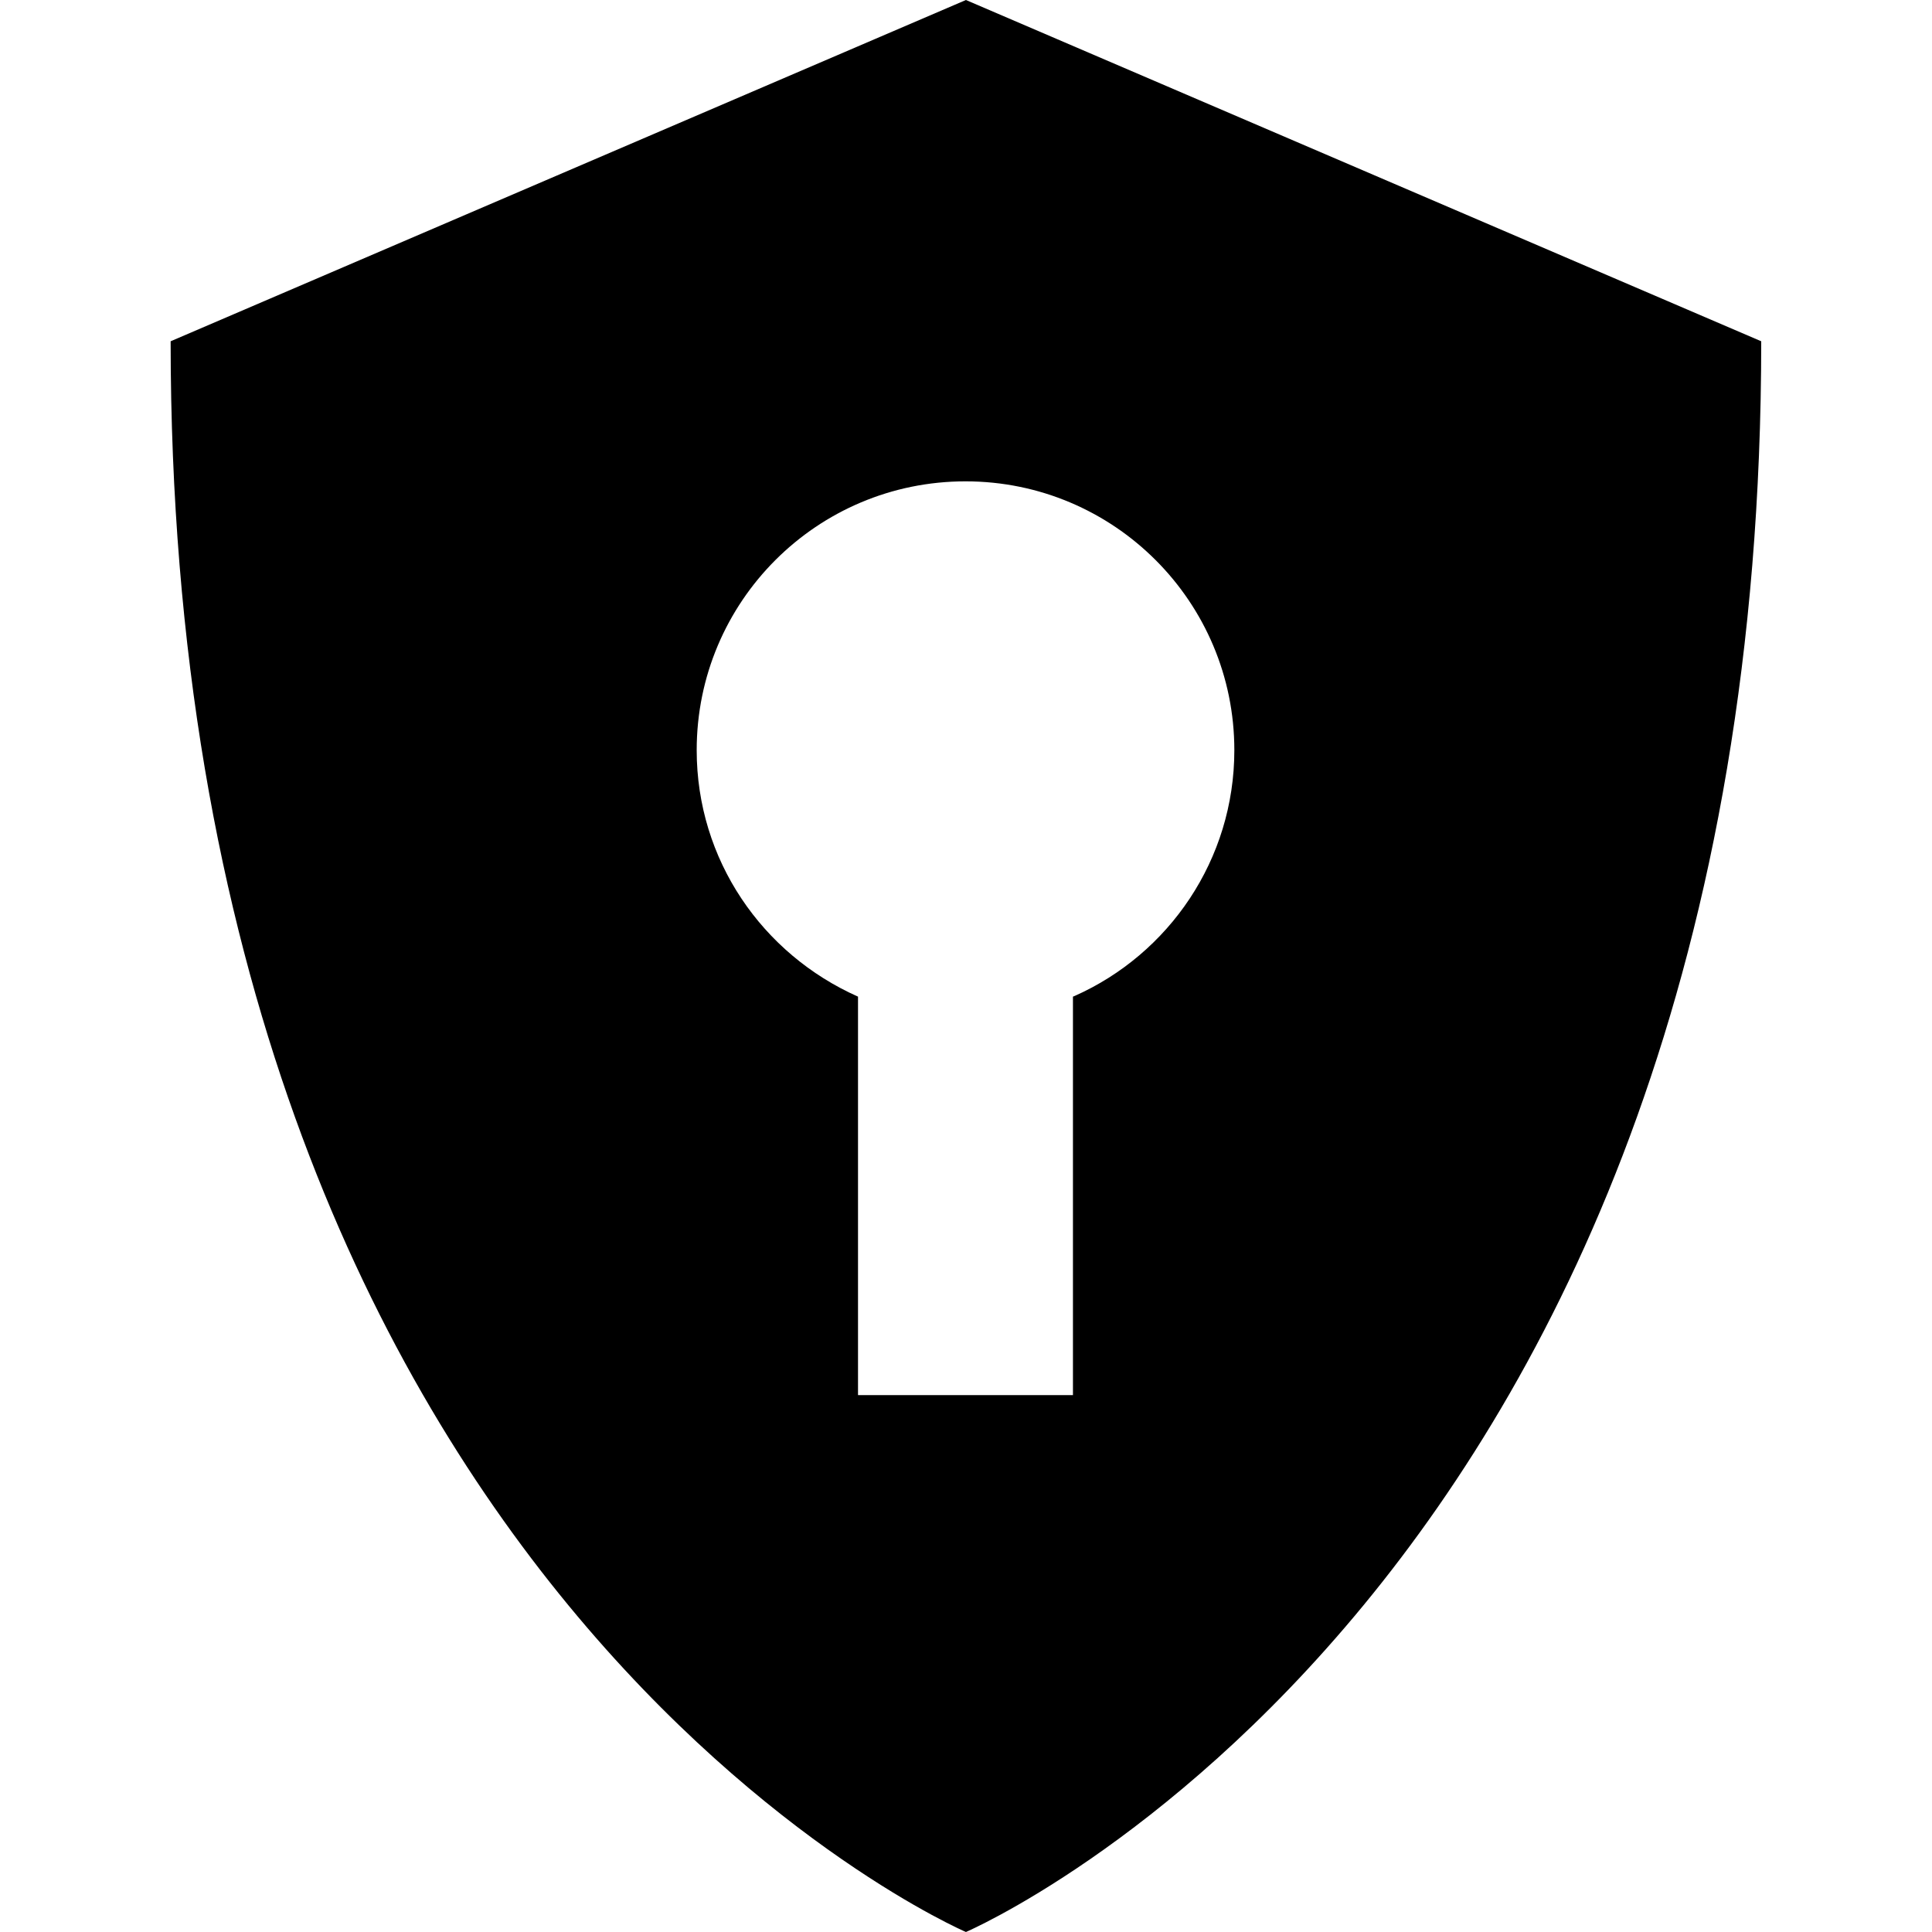 <svg width="28" height="28" viewBox="0 0 28 28" fill="none" xmlns="http://www.w3.org/2000/svg">
<path d="M13.999 0L2.473 4.946C2.473 23.053 13.999 28 13.999 28C13.999 28 25.525 23.054 25.525 4.946L13.999 0ZM15.55 14.444V20.219H12.435V14.444C11.047 13.827 10.097 12.461 10.097 10.872C10.097 8.719 11.841 6.976 13.993 6.976C16.145 6.976 17.889 8.72 17.889 10.872C17.889 12.461 16.938 13.828 15.575 14.434L15.55 14.444Z" fill="currentColor"/>
</svg>
